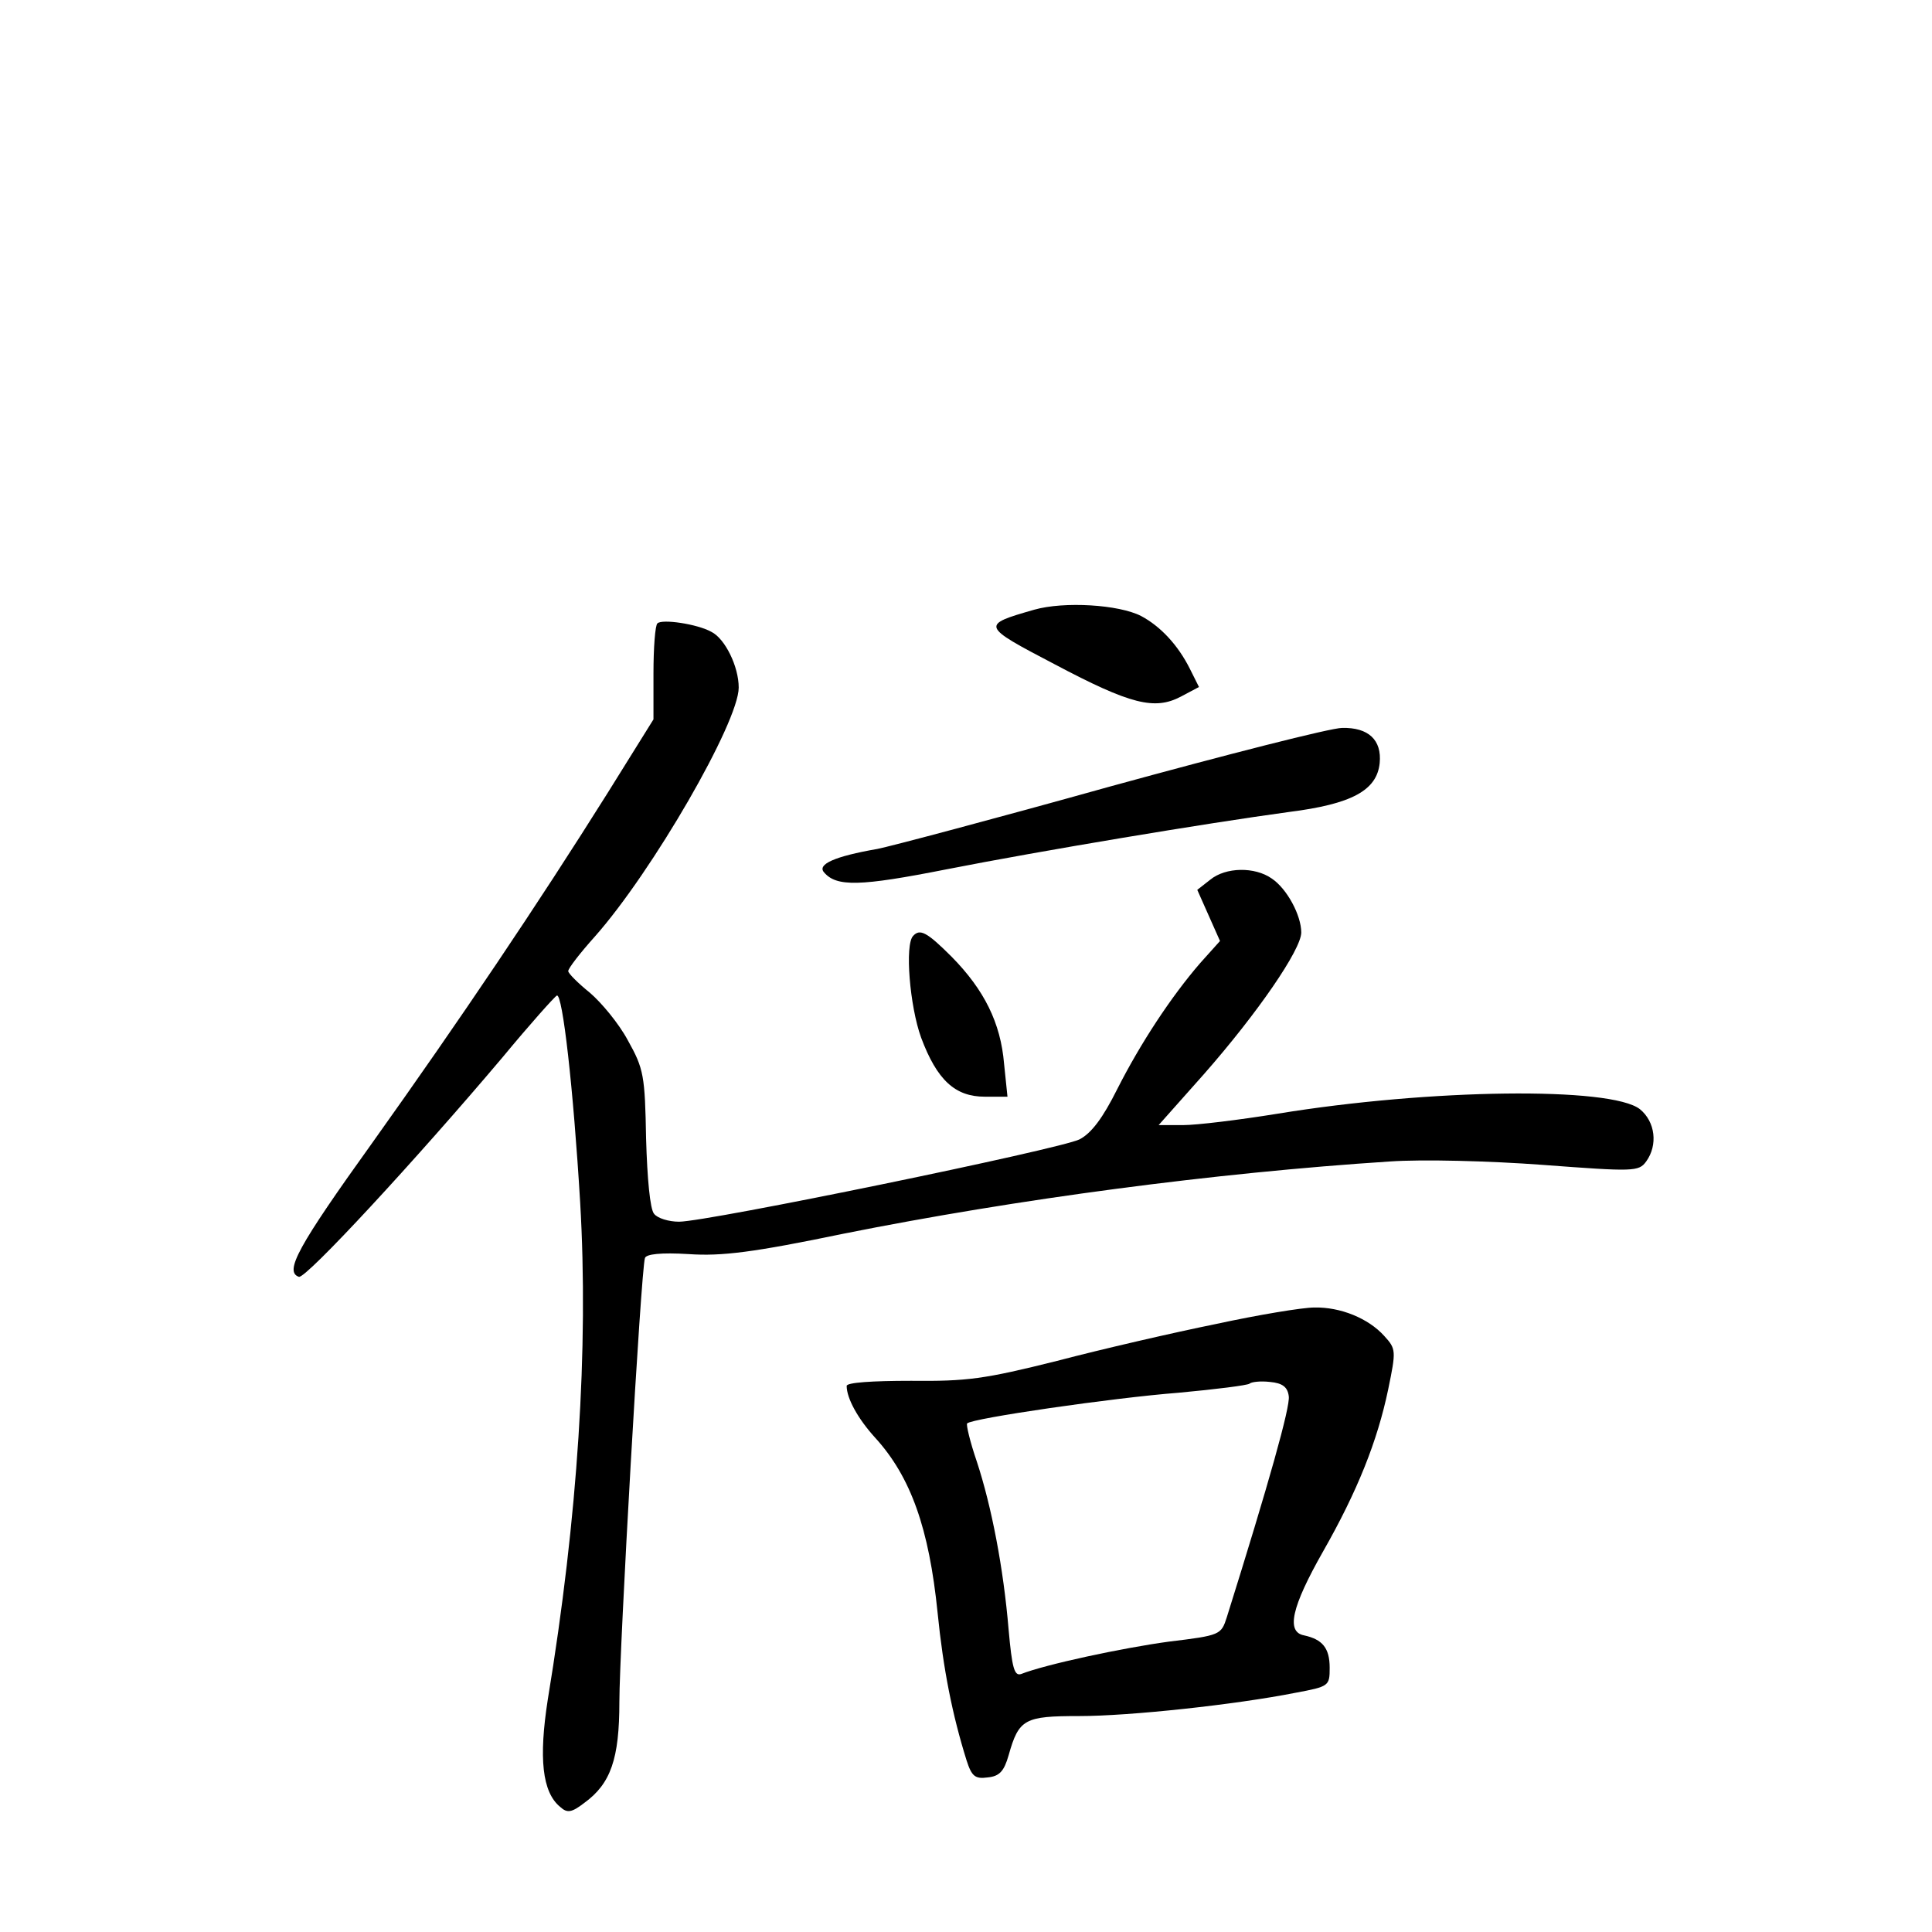 <?xml version="1.0" standalone="no"?>
<!DOCTYPE svg PUBLIC "-//W3C//DTD SVG 20010904//EN"
 "http://www.w3.org/TR/2001/REC-SVG-20010904/DTD/svg10.dtd">
<svg version="1.0" xmlns="http://www.w3.org/2000/svg"
 width="340pt" height="340pt" viewBox="0 0 340 340"
 preserveAspectRatio="xMidYMid meet">
<g transform="translate(0,340) scale(0.1,-0.1)"
fill="#000000" stroke="none">
<path d="M1820 2327 c-94 -27 -94 -28 36 -96 134 -71 176 -81 222 -57 l32 17
-16 32 c-21 42 -52 75 -86 93 -39 20 -135 26 -188 11z"/>
<path d="M1157 2303 c-4 -3 -7 -43 -7 -88 l0 -81 -81 -130 c-123 -196 -259
-398 -413 -614 -132 -184 -156 -228 -130 -237 12 -4 207 207 359 387 48 58 91
106 95 108 10 4 29 -163 41 -364 15 -256 -4 -554 -57 -875 -16 -103 -10 -163
22 -189 12 -11 20 -10 42 7 47 34 62 78 62 178 0 92 38 761 45 781 2 7 28 10
77 7 58 -4 114 3 273 36 305 61 653 107 961 127 57 4 175 1 269 -6 160 -12
169 -12 182 6 21 29 16 70 -11 92 -51 40 -369 36 -638 -8 -68 -11 -142 -20
-166 -20 l-43 0 80 90 c94 107 171 219 171 249 0 30 -25 77 -52 95 -30 21 -81
20 -108 -2 l-23 -18 20 -45 20 -45 -35 -39 c-51 -59 -105 -141 -146 -222 -25
-50 -45 -77 -66 -88 -33 -17 -655 -145 -705 -145 -18 0 -38 6 -44 14 -7 8 -12
62 -14 132 -2 111 -4 123 -32 173 -16 30 -47 67 -67 84 -21 17 -38 34 -38 38
0 5 21 32 47 61 101 114 253 377 253 438 0 37 -24 86 -48 98 -25 14 -87 23
-95 15z"/>
<path d="M1954 2016 c-204 -57 -389 -106 -410 -110 -75 -13 -106 -27 -94 -41
22 -26 63 -25 215 5 168 33 456 81 603 101 111 14 155 38 160 86 4 41 -20 63
-66 62 -20 0 -204 -47 -408 -103z"/>
<path d="M1607 1753 c-15 -15 -6 -124 14 -179 28 -75 60 -104 112 -104 l40 0
-6 58 c-6 72 -35 130 -92 188 -44 44 -56 50 -68 37z"/>
<path d="M2140 1070 c-74 -15 -200 -44 -280 -65 -128 -32 -158 -36 -257 -35
-68 0 -113 -3 -113 -9 0 -22 20 -58 50 -91 63 -69 95 -160 110 -308 10 -100
26 -180 51 -260 9 -28 15 -33 37 -30 21 2 29 11 37 39 18 64 28 69 124 69 89
0 275 20 381 41 59 11 60 12 60 44 0 35 -13 50 -45 57 -32 6 -22 50 33 147 61
107 96 195 115 286 14 68 14 71 -7 94 -28 31 -77 51 -123 50 -21 0 -99 -13
-173 -29z m128 -127 c3 -18 -35 -153 -109 -389 -10 -31 -11 -32 -102 -43 -81
-11 -217 -40 -260 -57 -12 -4 -16 11 -22 78 -9 108 -30 217 -56 296 -12 35
-19 65 -17 67 8 9 256 45 372 54 65 6 121 13 125 16 3 3 19 5 36 3 22 -2 31
-9 33 -25z"/>
</g>
</svg>
